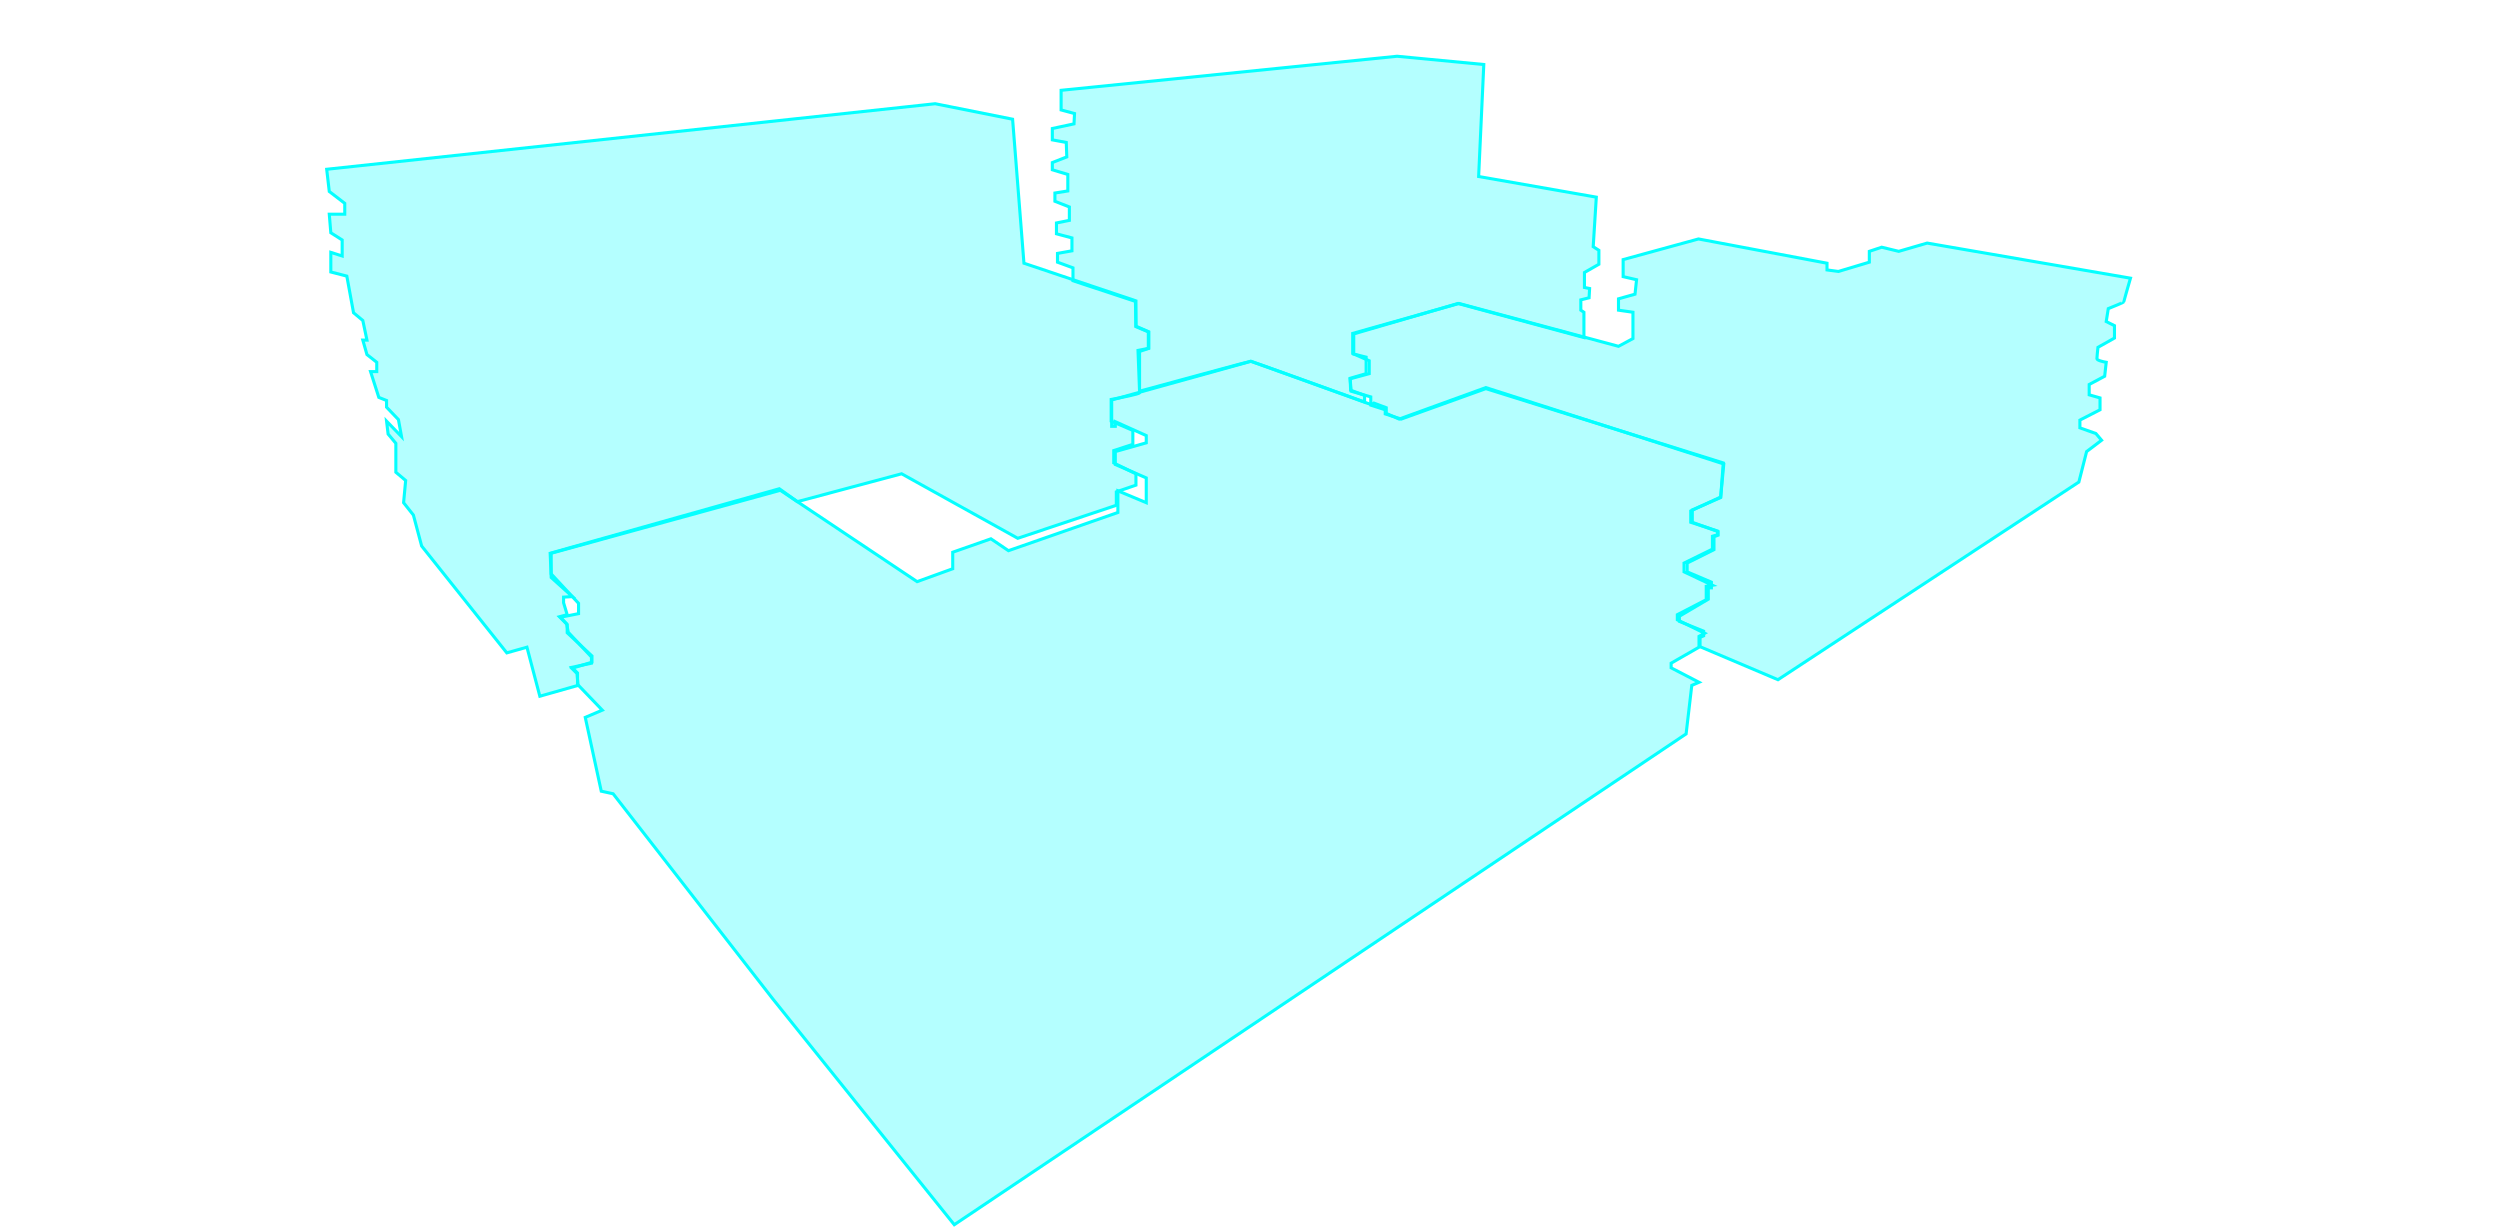 <svg width="2422" height="1189" viewBox="0 0 2422 1189" fill="none" xmlns="http://www.w3.org/2000/svg" xmlns:xlink="http://www.w3.org/1999/xlink">
<g id="builds">
<path id="build-4" d="M319 185.5L316.5 164L906 100.5L981 115.5L992 255L1100.5 291.5V316L1113 321.5V337.5L1104 340.5V380.5C1104 381.7 1085.67 385.333 1076.5 387V408L1097.5 417V430.5L1079 436.5V448.5L1100.5 459V470L1081.5 476.5V489.5L986 521.5L873.5 459L772.5 486L755 473.5L533 536L534 559.5L554.5 578L546 578.5V584L549.5 595.5L542 597.5L549.5 605V613L573.5 635.5V641.5L554 647.5L559 652.5L560 664L523 674.5L510.5 627L491 632.5L408.5 529L400.5 499L391 487L393 465.5L383.5 457.5V446V429.5L376 420.5L374.5 408L389 423L386 406.5L374.5 394.5V388L367 385L359 360H365V351L355.5 343.5L351.5 329.5H355.5L351.5 310.5L342.5 303L336 267.5L320.5 263.5V244.5L331.5 248V232.5L320.5 225.5L319 207.5H334V197L319 185.5Z" fill="#05FFFF" fill-opacity="0.3" stroke="#05FFFF" stroke-width="3"/>
<path id="build-3" d="M1633.5 711L924.5 1186.5L748.5 967.5L594 769L582.5 766.5L567 695L583.5 688L559.5 663V652L554 646.5L573 642.5V636.5L550.5 612.5L549 604.5L543 598L560.5 594.5V584.5L534 556V536L756 475L888.5 563.5L923 551V535L960 522L977 533.5L1083 496.5V475.5L1110.5 487V463L1080.5 450V437.5L1110.5 429V422L1080.5 408.5V413H1077V387.5L1212 350L1328.5 392L1331 390.5L1343 395V400.5L1355.5 406L1439.5 375.5L1670 449.5L1667 481.5L1638 495V506L1664 514.5V518L1659 519.5V532L1631.5 545.5V554L1659 567L1653 568V581L1625 595.5V600.5L1651.5 613.5L1646 616.5V627L1619 642.5V647L1646 661L1639 664L1633.5 711Z" fill="#05FFFF" fill-opacity="0.3" stroke="#05FFFF" stroke-width="3"/>
<path id="build-2" d="M1310.5 323L1413.5 294L1568 335.5L1582 328V302.5L1568 300.5V289.5L1584 285L1585.5 271L1572.5 268V251.5L1645.5 231.5L1770 255V261.5L1781 263L1811 254V243.5L1823 239.5L1839.5 243.5L1867 235.5L2064 269.5C2061.83 277 2057.5 292.1 2057.5 292.5C2057.5 292.9 2047.5 297 2042.5 299L2040.5 311.5L2048.5 315.5V327.5L2032.5 336.5C2032.17 339.5 2031.5 345.9 2031.5 347.5C2031.5 349.1 2037.5 350.5 2040.5 351L2039 364.5L2024 372.5V382.5L2034.5 385.5V397L2015 407V414.5L2030.5 420L2036 426.5L2021.5 437.5L2014 467L1722.5 658.5L1647 626.5V617.5L1650.5 616V611.5L1627 602V597L1655 580.5V569.5H1658V564L1634.5 554V545.5L1660.5 532.5V520L1664.5 518.5V515L1639.5 506V494L1667 482L1669.5 448.5L1439.5 376.5L1357.5 406L1342 401V397L1328 392.5V384.5L1309 379L1308 367L1326.5 362V349.5L1310.5 342.5V323Z" fill="#05FFFF" fill-opacity="0.3" stroke="#05FFFF" stroke-width="3"/>
<path id="build-1" d="M1028 106.5V87.5L1353.5 54.5L1437.5 62.5L1432.5 171L1546.5 191L1543.5 239L1549 242.5V256L1535 264V278.5L1540 279.5L1539.5 288.5L1531.5 290.5V300.5L1534.5 302.5V327L1412.5 294L1311.5 323.5V343L1323.5 346V362L1308 366.5L1308.5 378L1322 383V389.5C1285.5 376.333 1212.3 350 1211.5 350C1210.7 350 1139.5 369.333 1104 379L1102.5 339.5L1112.5 337.5V321.5L1100.5 316.5L1100 292L1039.5 272V259.5L1024.5 254V245.5L1038.5 243V230.5L1023.5 226.5V216L1036 213.5V200.5L1022 195V187L1034.5 185V169L1019.5 164.5V157.5L1033.5 152L1033 138L1019.5 135.5V124.5L1040.5 120L1041 110L1028 106.5Z" fill="#05FFFF" fill-opacity="0.3" stroke="#05FFFF" stroke-width="3"/>
</g>
</svg>